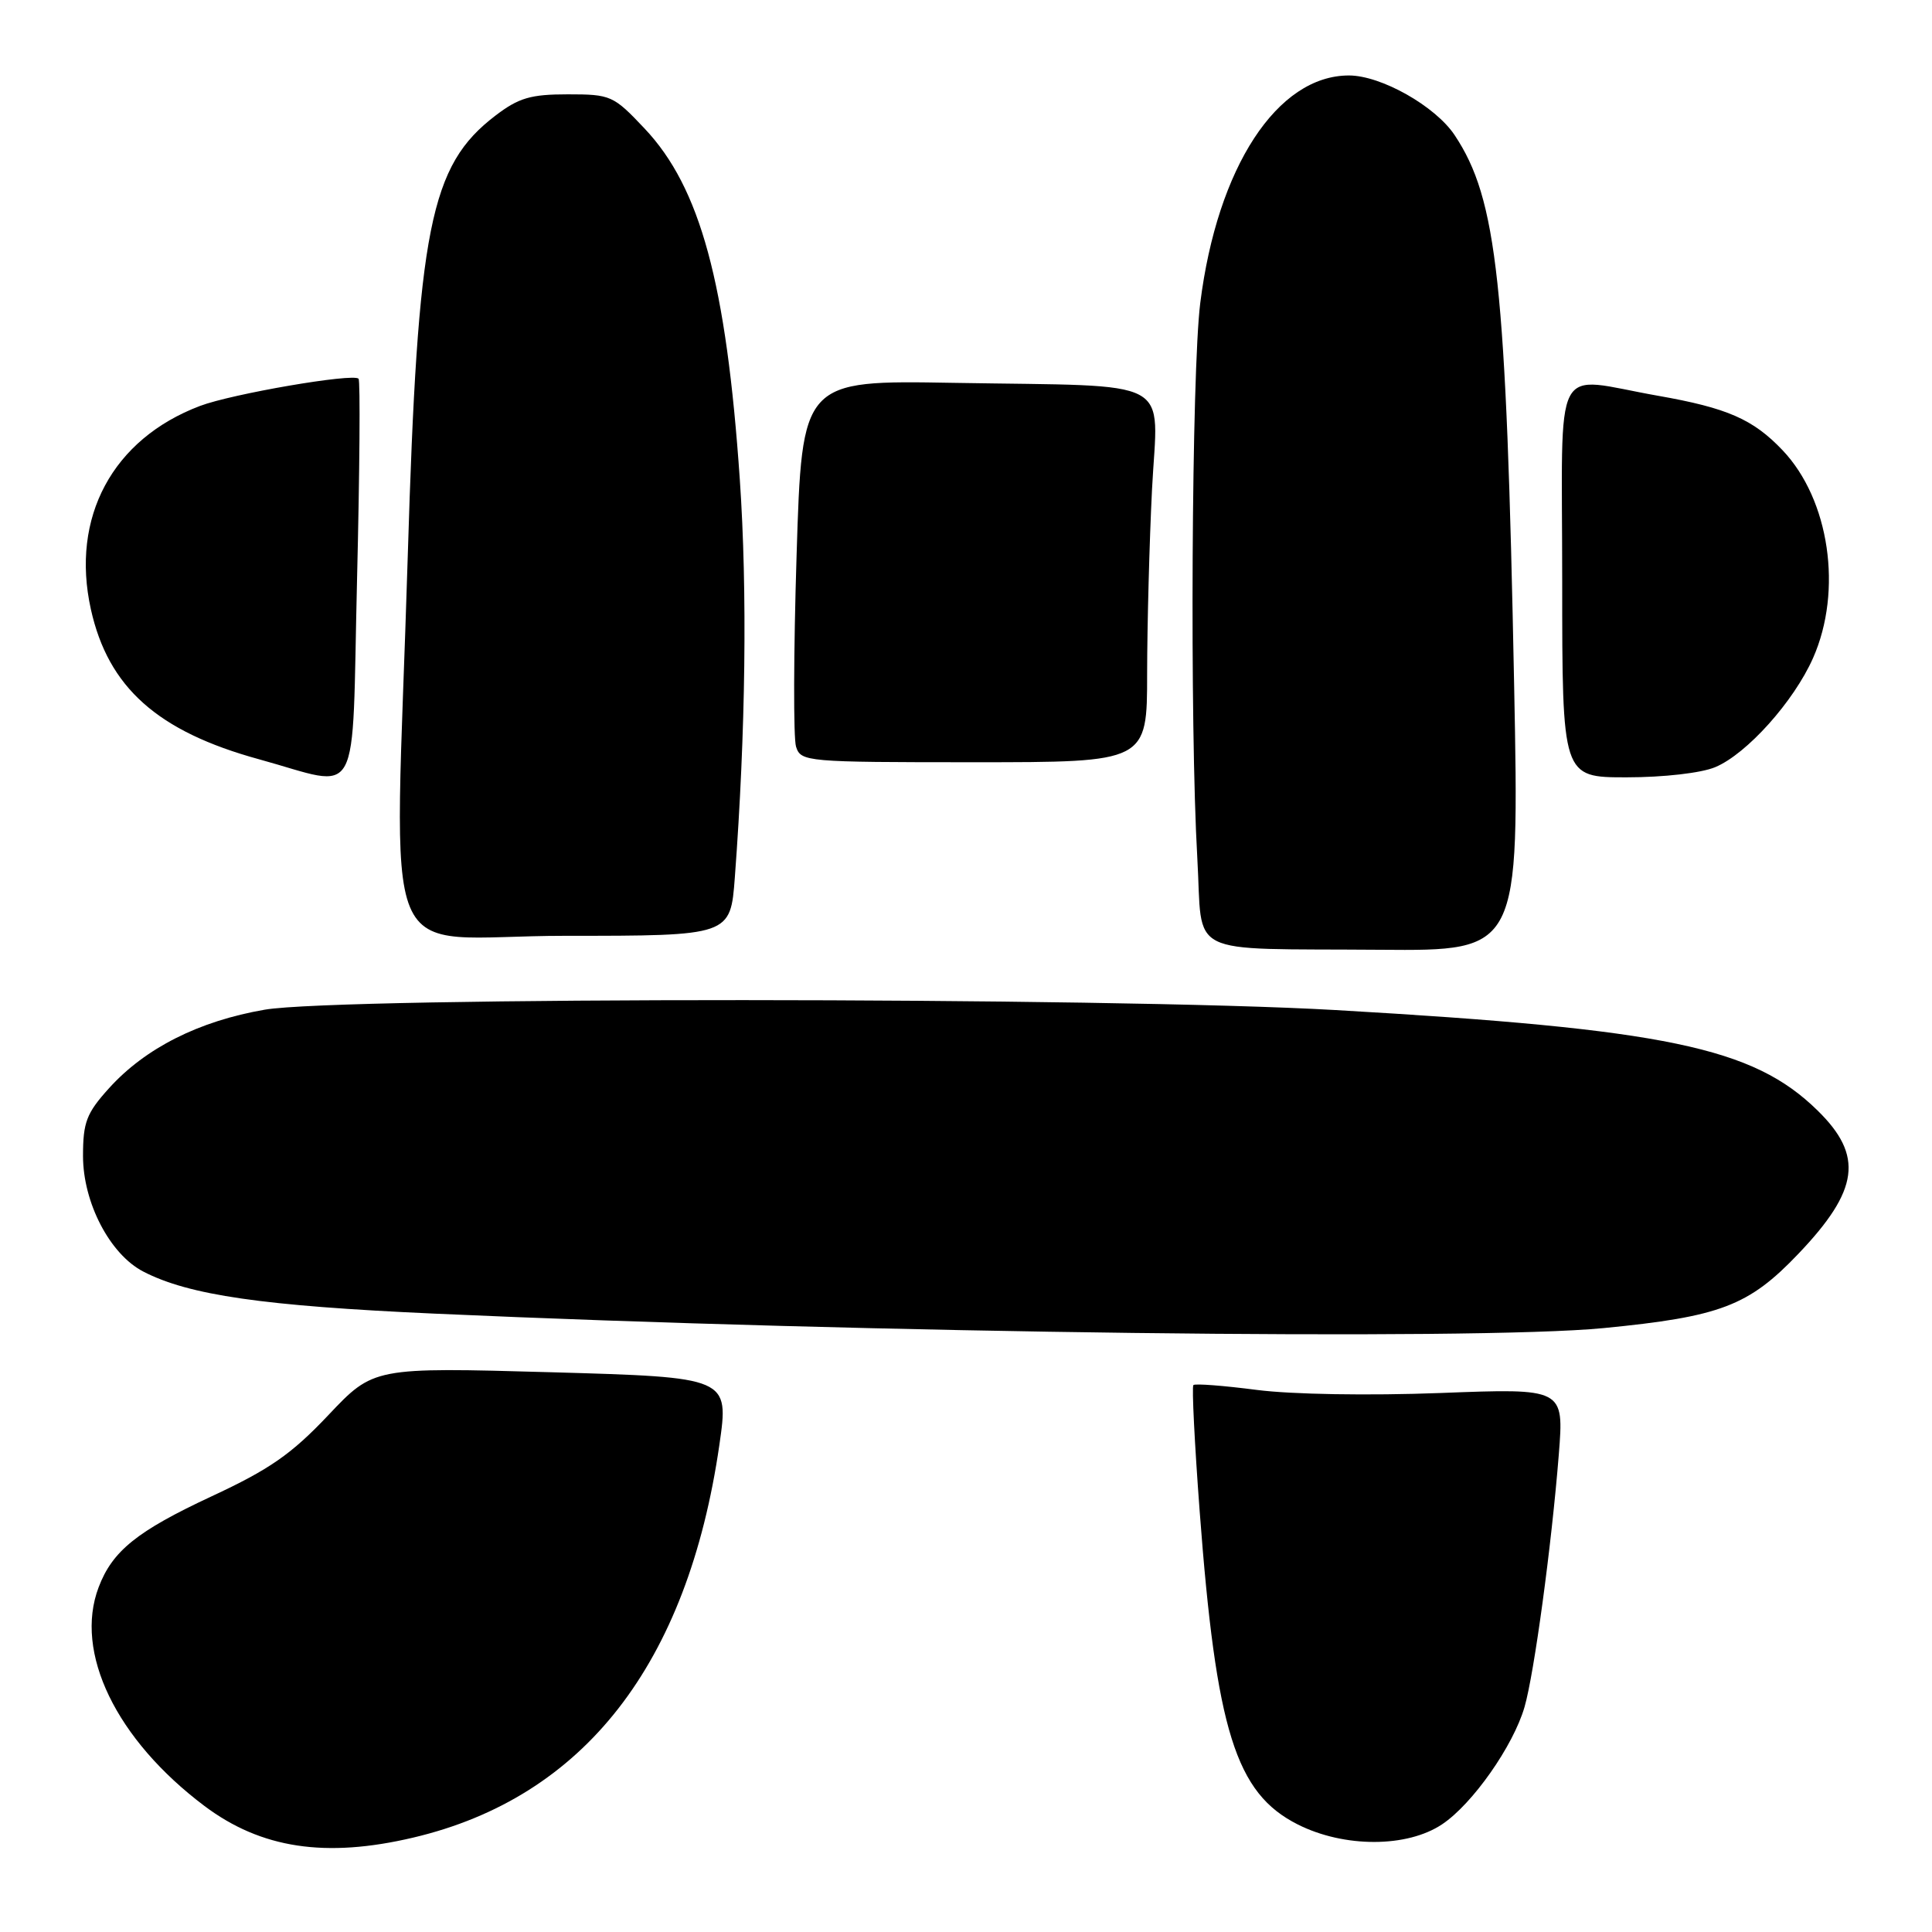 <?xml version="1.0" encoding="UTF-8" standalone="no"?>
<!DOCTYPE svg PUBLIC "-//W3C//DTD SVG 1.1//EN" "http://www.w3.org/Graphics/SVG/1.1/DTD/svg11.dtd" >
<svg xmlns="http://www.w3.org/2000/svg" xmlns:xlink="http://www.w3.org/1999/xlink" version="1.1" viewBox="0 0 256 256">
 <g >
 <path fill="currentColor"
d=" M 54.76 243.49 C 77.37 238.16 91.11 220.53 95.32 191.46 C 96.61 182.50 96.61 182.50 73.06 181.83 C 49.50 181.17 49.50 181.17 43.50 187.52 C 38.61 192.69 35.74 194.69 28.00 198.29 C 18.16 202.88 14.89 205.51 13.07 210.32 C 9.79 218.95 15.38 230.49 27.09 239.30 C 34.60 244.94 43.14 246.23 54.76 243.49 Z  M 191.10 241.72 C 195.12 239.03 200.52 231.34 202.01 226.18 C 203.29 221.75 205.59 204.80 206.55 192.72 C 207.24 183.95 207.24 183.95 190.87 184.58 C 181.35 184.94 171.16 184.77 166.52 184.17 C 162.12 183.60 158.35 183.31 158.13 183.53 C 157.91 183.75 158.29 191.26 158.96 200.22 C 161.15 229.34 163.73 237.60 171.96 241.75 C 178.11 244.85 186.45 244.84 191.10 241.72 Z  M 212.48 175.98 C 227.95 174.47 231.70 173.05 238.28 166.15 C 246.36 157.68 246.96 153.13 240.82 147.13 C 232.26 138.76 220.81 136.37 177.00 133.84 C 147.02 132.11 44.98 132.07 35.07 133.79 C 26.34 135.30 19.25 138.88 14.45 144.19 C 11.46 147.50 11.00 148.69 11.00 153.17 C 11.00 159.36 14.57 166.21 18.99 168.49 C 25.03 171.62 34.87 173.04 57.50 174.06 C 115.09 176.66 195.27 177.65 212.48 175.98 Z  M 200.63 90.75 C 199.59 37.48 198.39 26.39 192.75 17.91 C 190.19 14.06 183.00 10.00 178.74 10.00 C 169.24 10.00 161.30 22.15 159.04 40.15 C 157.89 49.33 157.64 96.17 158.65 113.70 C 159.42 127.02 156.66 125.64 182.91 125.85 C 201.32 126.00 201.32 126.00 200.63 90.75 Z  M 97.37 116.25 C 98.81 97.00 99.04 78.26 98.03 63.55 C 96.24 37.53 92.80 24.85 85.41 17.03 C 81.28 12.65 80.93 12.50 75.24 12.50 C 70.32 12.50 68.74 12.96 65.66 15.31 C 56.98 21.93 55.35 30.09 54.03 73.68 C 52.31 130.61 49.57 124.00 74.90 124.00 C 96.79 124.00 96.79 124.00 97.37 116.25 Z  M 47.31 76.81 C 47.66 62.40 47.75 50.42 47.51 50.18 C 46.77 49.43 30.72 52.19 26.50 53.79 C 14.91 58.18 9.34 68.55 12.04 80.73 C 14.34 91.09 20.87 96.92 34.33 100.61 C 48.06 104.38 46.58 107.09 47.31 76.81 Z  M 227.28 101.65 C 231.46 99.90 237.69 92.95 240.24 87.19 C 244.19 78.26 242.42 66.21 236.20 59.66 C 232.29 55.55 228.90 54.06 219.69 52.44 C 205.46 49.94 207.00 46.97 207.00 77.00 C 207.00 103.00 207.00 103.00 215.53 103.00 C 220.43 103.00 225.44 102.43 227.28 101.65 Z  M 152.00 89.25 C 152.01 82.79 152.30 71.80 152.65 64.82 C 153.42 49.77 156.15 51.24 126.38 50.73 C 106.27 50.38 106.27 50.38 105.55 73.64 C 105.15 86.42 105.12 97.81 105.48 98.94 C 106.12 100.94 106.80 101.00 129.07 101.00 C 152.00 101.00 152.00 101.00 152.00 89.25 Z "/>
</g>
</svg>